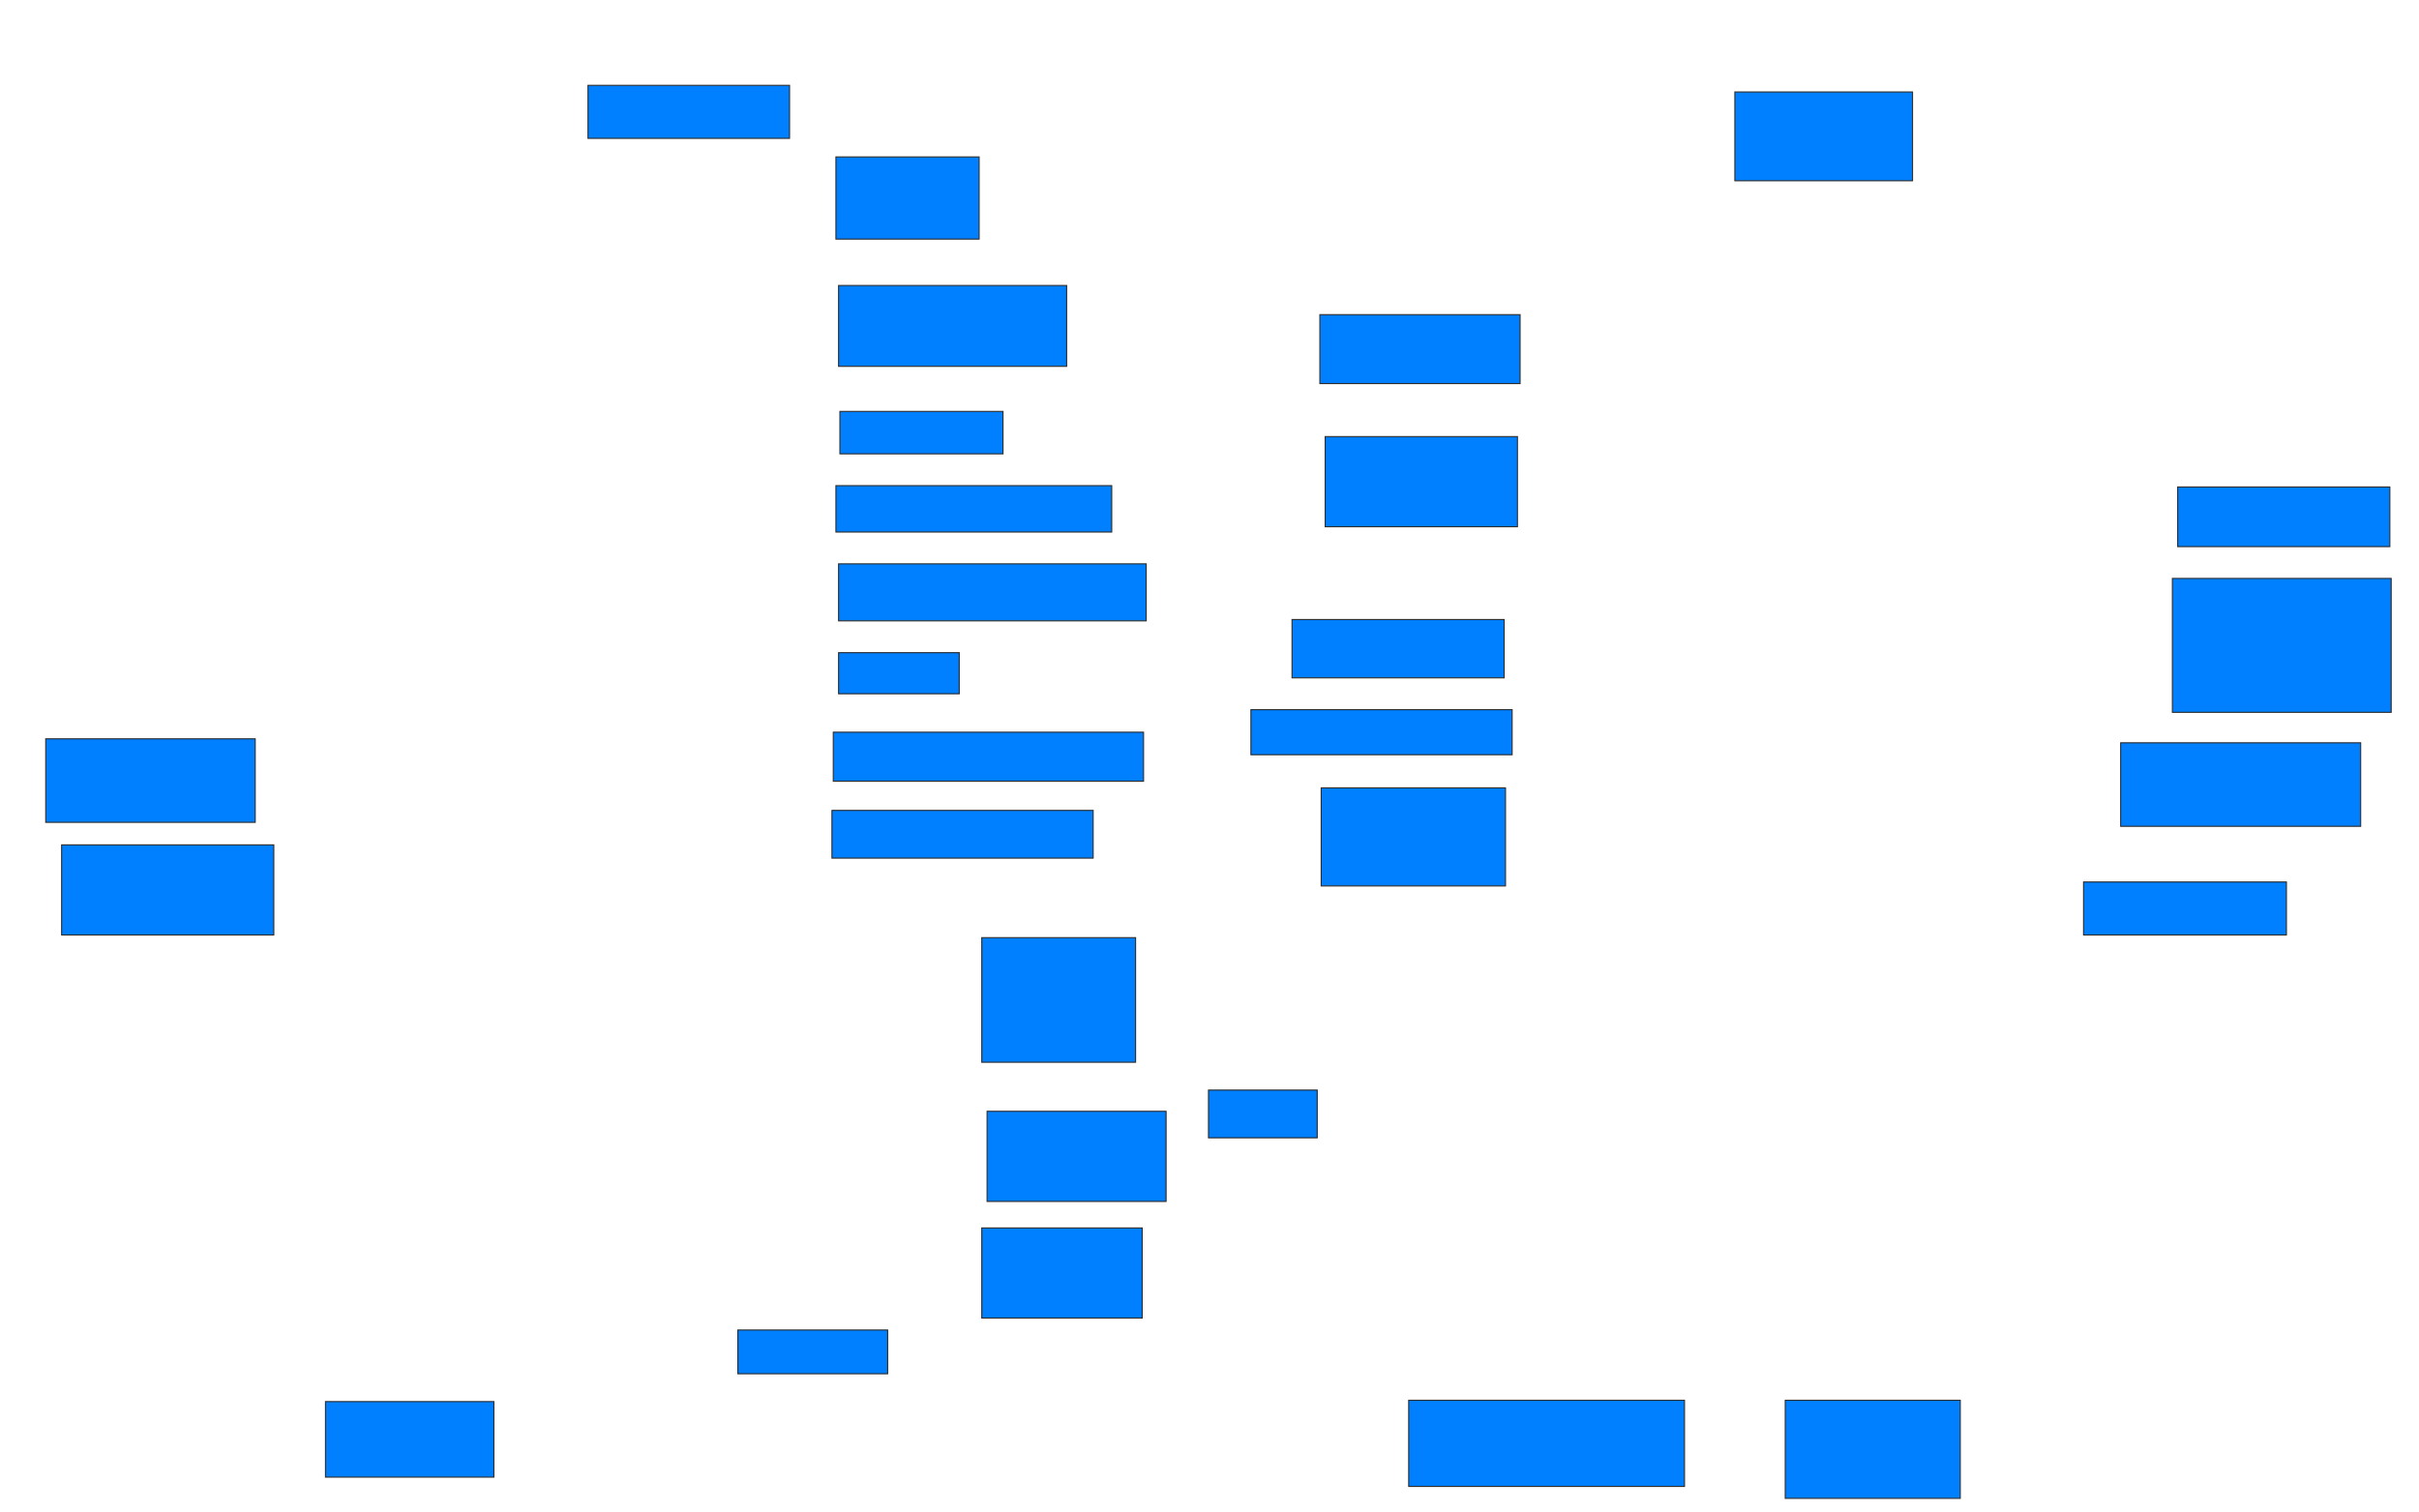<svg xmlns="http://www.w3.org/2000/svg" width="2225" height="1391">
 <!-- Created with Image Occlusion Enhanced -->
 <g>
  <title>Labels</title>
 </g>
 <g>
  <title>Masks</title>
  <rect id="045708abdedb490ba564f63f0b6f75b3-ao-1" height="48.78" width="185.366" y="78.512" x="540.854" stroke="#2D2D2D" fill="#007fff"/>
  <rect id="045708abdedb490ba564f63f0b6f75b3-ao-2" height="75.61" width="131.707" y="144.366" x="768.902" stroke="#2D2D2D" fill="#007fff"/>
  <rect id="045708abdedb490ba564f63f0b6f75b3-ao-3" height="74.39" width="209.756" y="262.659" x="771.341" stroke="#2D2D2D" fill="#007fff"/>
  <rect id="045708abdedb490ba564f63f0b6f75b3-ao-4" height="39.024" width="150" y="378.512" x="772.561" stroke="#2D2D2D" fill="#007fff"/>
  <rect id="045708abdedb490ba564f63f0b6f75b3-ao-5" height="42.683" width="253.659" y="446.805" x="768.902" stroke="#2D2D2D" fill="#007fff"/>
  <rect id="045708abdedb490ba564f63f0b6f75b3-ao-6" height="52.439" width="282.927" y="518.756" x="771.341" stroke="#2D2D2D" fill="#007fff"/>
  <rect id="045708abdedb490ba564f63f0b6f75b3-ao-7" height="37.805" width="110.976" y="600.463" x="771.341" stroke="#2D2D2D" fill="#007fff"/>
  <rect id="045708abdedb490ba564f63f0b6f75b3-ao-8" height="45.122" width="285.366" y="673.634" x="766.463" stroke="#2D2D2D" fill="#007fff"/>
  <rect id="045708abdedb490ba564f63f0b6f75b3-ao-9" height="43.902" width="240.244" y="745.585" x="765.244" stroke="#2D2D2D" fill="#007fff"/>
  <rect id="045708abdedb490ba564f63f0b6f75b3-ao-10" height="114.634" width="141.463" y="862.659" x="903.049" stroke="#2D2D2D" fill="#007fff"/>
  <rect id="045708abdedb490ba564f63f0b6f75b3-ao-11" height="82.927" width="164.634" y="1022.415" x="907.927" stroke="#2D2D2D" fill="#007fff"/>
  <rect id="045708abdedb490ba564f63f0b6f75b3-ao-12" height="43.902" width="100" y="1002.902" x="1111.585" stroke="#2D2D2D" fill="#007fff"/>
  <rect id="045708abdedb490ba564f63f0b6f75b3-ao-13" height="40.244" width="137.805" y="1223.634" x="678.659" stroke="#2D2D2D" fill="#007fff"/>
  
  <rect id="045708abdedb490ba564f63f0b6f75b3-ao-15" height="69.512" width="154.878" y="1289.488" x="299.39" stroke="#2D2D2D" fill="#007fff"/>
  <rect id="045708abdedb490ba564f63f0b6f75b3-ao-16" height="82.927" width="147.561" y="1129.732" x="903.049" stroke="#2D2D2D" fill="#007fff"/>
  <rect id="045708abdedb490ba564f63f0b6f75b3-ao-17" height="79.268" width="253.659" y="1288.268" x="1295.732" stroke="#2D2D2D" fill="#007fff"/>
  <rect id="045708abdedb490ba564f63f0b6f75b3-ao-18" height="90.244" width="160.976" y="1288.268" x="1642.073" stroke="#2D2D2D" fill="#007fff"/>
  <rect id="045708abdedb490ba564f63f0b6f75b3-ao-19" height="90.244" width="169.512" y="724.854" x="1215.244" stroke="#2D2D2D" fill="#007fff"/>
  <rect id="045708abdedb490ba564f63f0b6f75b3-ao-20" height="41.463" width="240.244" y="652.902" x="1150.61" stroke="#2D2D2D" fill="#007fff"/>
  <rect id="045708abdedb490ba564f63f0b6f75b3-ao-21" height="53.659" width="195.122" y="569.976" x="1188.415" stroke="#2D2D2D" fill="#007fff"/>
  <rect id="045708abdedb490ba564f63f0b6f75b3-ao-22" height="82.927" width="176.829" y="401.683" x="1218.902" stroke="#2D2D2D" fill="#007fff"/>
  <rect id="045708abdedb490ba564f63f0b6f75b3-ao-23" height="63.415" width="184.146" y="289.488" x="1214.024" stroke="#2D2D2D" fill="#007fff"/>
  <rect id="045708abdedb490ba564f63f0b6f75b3-ao-24" height="76.829" width="192.683" y="679.732" x="42.073" stroke="#2D2D2D" fill="#007fff"/>
  <rect id="045708abdedb490ba564f63f0b6f75b3-ao-25" height="82.927" width="195.122" y="777.293" x="56.707" stroke="#2D2D2D" fill="#007fff"/>
  <rect id="045708abdedb490ba564f63f0b6f75b3-ao-26" height="81.707" width="163.415" y="84.61" x="1595.732" stroke="#2D2D2D" fill="#007fff"/>
  <rect id="045708abdedb490ba564f63f0b6f75b3-ao-27" height="54.878" width="195.122" y="448.024" x="2003.049" stroke="#2D2D2D" fill="#007fff"/>
  <rect id="045708abdedb490ba564f63f0b6f75b3-ao-28" height="123.171" width="201.22" y="532.171" x="1998.171" stroke="#2D2D2D" fill="#007fff"/>
  <rect id="045708abdedb490ba564f63f0b6f75b3-ao-29" height="76.829" width="220.732" y="683.39" x="1950.61" stroke="#2D2D2D" fill="#007fff"/>
  <rect id="045708abdedb490ba564f63f0b6f75b3-ao-30" height="48.78" width="186.585" y="811.439" x="1916.463" stroke="#2D2D2D" fill="#007fff"/>
 </g>
</svg>